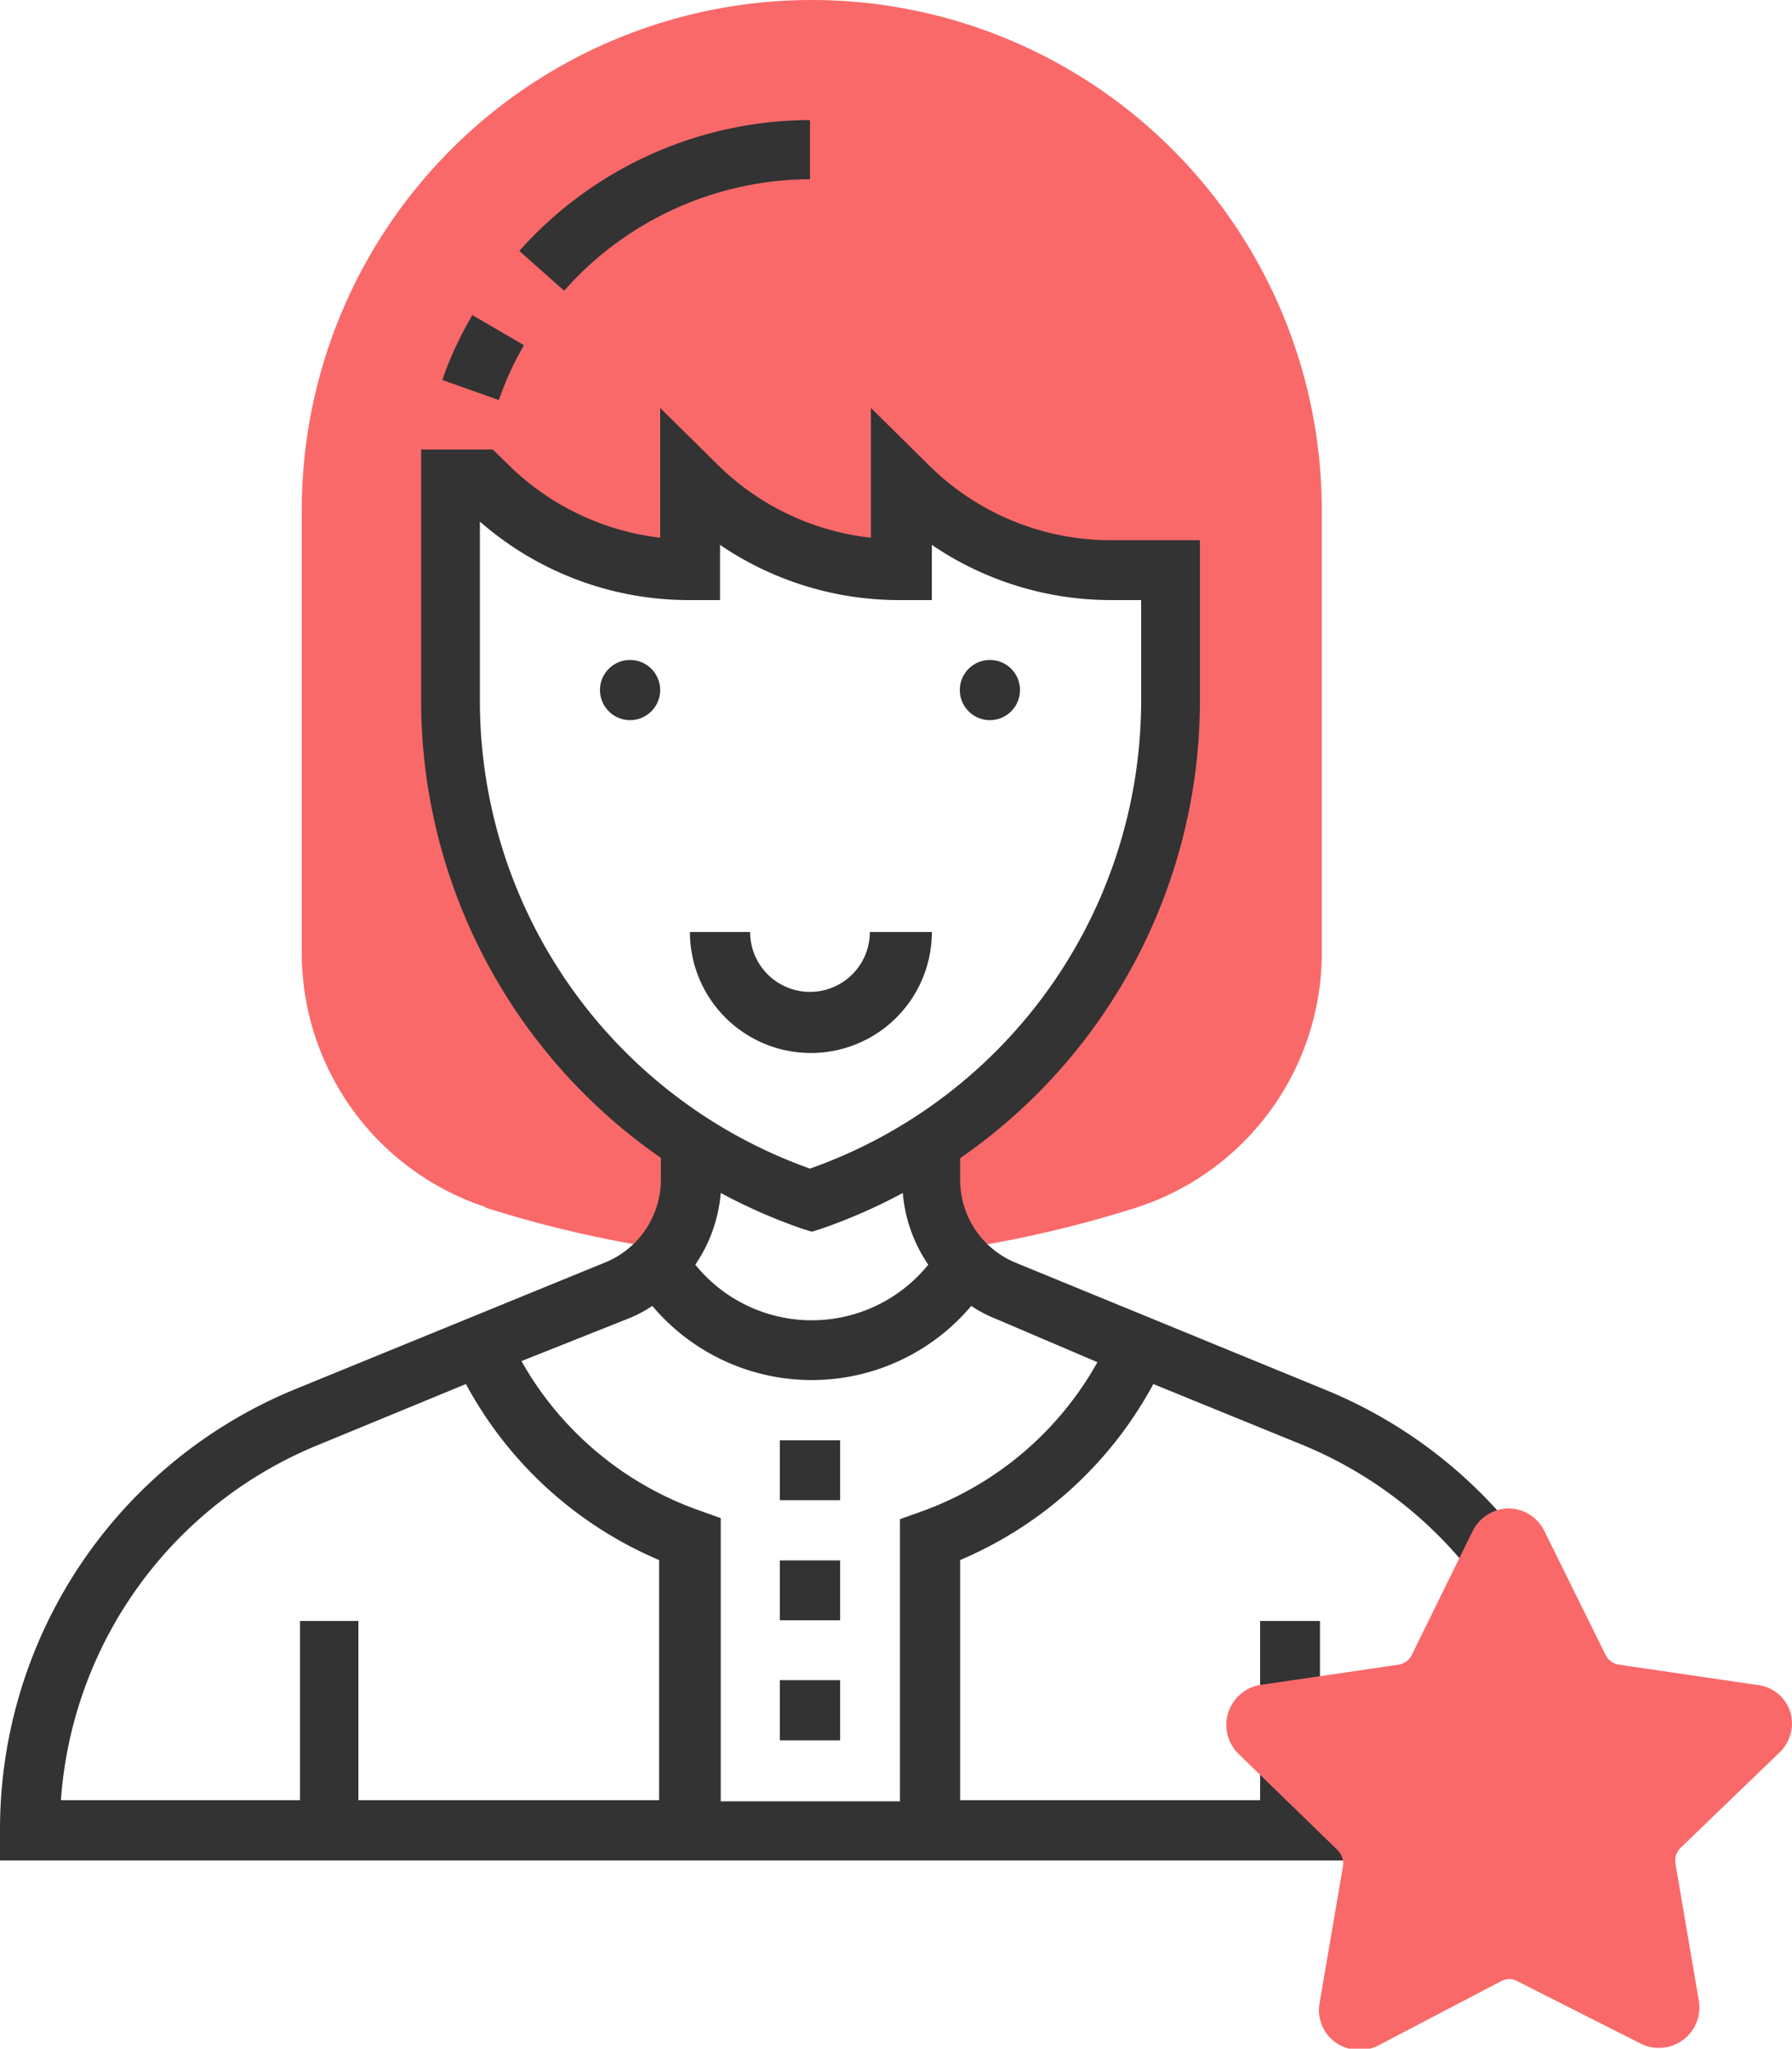 <svg xmlns="http://www.w3.org/2000/svg" width="50" height="57.15" viewBox="0 0 50 57.15"><title>icons</title><path d="M13.52,33.68a32.12,32.12,0,0,0,5.1,1.18,3.36,3.36,0,0,0,.63-2v-1a14.68,14.68,0,0,1-6.69-12.31V13.39h.83l.15.15a8.08,8.08,0,0,0,5.71,2.36V13.39l.15.15a8.08,8.08,0,0,0,5.71,2.36V13.39l.15.15A8.08,8.08,0,0,0,31,15.9h1.67v3.65A14.68,14.68,0,0,1,26,31.86v1a3.36,3.36,0,0,0,.63,2,32.12,32.12,0,0,0,5.1-1.18,7.47,7.47,0,0,0,5.15-7.15V14.23a14.23,14.23,0,1,0-28.46,0v12.3a7.47,7.47,0,0,0,5.15,7.15Z" fill="#f96969"/><path d="M36.93,38.75l-8.58-3.52a2.5,2.5,0,0,1-1.56-2.32v-.6a15.52,15.52,0,0,0,6.69-12.76V15.07H31a7.2,7.2,0,0,1-5.12-2.13l-1.58-1.56V15A7.2,7.2,0,0,1,20,12.94l-1.58-1.56V15a7.23,7.23,0,0,1-4.28-2.08l-.39-.38h-2v7a15.52,15.52,0,0,0,6.69,12.76v.6a2.5,2.5,0,0,1-1.56,2.32L8.27,38.74A13.27,13.27,0,0,0,0,51.06v.84H45.2v-.84a13.23,13.23,0,0,0-8.27-12.31ZM13.39,19.55v-5a8.85,8.85,0,0,0,5.86,2.19h.84V15.2a8.88,8.88,0,0,0,5,1.54H26V15.2a8.88,8.88,0,0,0,5,1.54h.84v2.81A13.85,13.85,0,0,1,22.6,32.6a13.85,13.85,0,0,1-9.21-13Zm9,14.73.26.08.26-.08a15.46,15.46,0,0,0,2.28-1,4.15,4.15,0,0,0,.71,2,4.18,4.18,0,0,1-6.5,0,4.15,4.15,0,0,0,.71-2,15.46,15.46,0,0,0,2.28,1Zm-4.85,2.5a3.48,3.48,0,0,0,.66-.35,5.82,5.82,0,0,0,8.9,0,3.48,3.48,0,0,0,.66.35L30.62,38a9.18,9.18,0,0,1-4.95,4.18l-.56.2v7.87h-5V42.35l-.56-.2a9.21,9.21,0,0,1-5-4.18ZM8.9,40.3,13,38.61a11,11,0,0,0,5.39,4.91v6.7H10v-5H8.37v5H1.7A11.58,11.58,0,0,1,8.9,40.3Zm27.93,9.92v-5H35.16v5H26.79v-6.7a11,11,0,0,0,5.39-4.91l4.12,1.68a11.6,11.6,0,0,1,7.2,9.93Z" fill="#333"/><circle cx="17.58" cy="19.25" r="0.84" fill="#333"/><circle cx="27.62" cy="19.25" r="0.84" fill="#333"/><path d="M26,26H24.27a1.67,1.67,0,1,1-3.34,0H19.25A3.35,3.35,0,1,0,26,26Z" fill="#333"/><path d="M21.76,46.87h1.68v1.68H21.76Z" fill="#333"/><path d="M21.76,43.53h1.68V45.2H21.76Z" fill="#333"/><path d="M21.76,40.18h1.68v1.67H21.76Z" fill="#333"/><path d="M22.6,5V3.35A10.88,10.88,0,0,0,14.49,7l1.25,1.11A9.2,9.2,0,0,1,22.6,5Z" fill="#333"/><path d="M14.62,9.63l-1.44-.84a9.92,9.92,0,0,0-.84,1.81l1.58.56A8.47,8.47,0,0,1,14.62,9.63Z" fill="#333"/><path d="M49.66,48.88a1.12,1.12,0,0,0,.28-1.16A1.1,1.1,0,0,0,49,47l-3.82-.56a.5.5,0,0,1-.38-.27l-1.71-3.46a1.12,1.12,0,0,0-1-.63,1.14,1.14,0,0,0-1,.63l-1.7,3.46a.5.5,0,0,1-.38.27L35.19,47a1.13,1.13,0,0,0-.63,1.93l2.77,2.69a.53.53,0,0,1,.14.45l-.65,3.8a1.12,1.12,0,0,0,.24.92,1.15,1.15,0,0,0,1.4.27l3.42-1.79a.47.47,0,0,1,.46,0L45.76,57a1.13,1.13,0,0,0,1.64-1.19L46.75,52a.5.5,0,0,1,.14-.45Z" fill="#f96969"/></svg>